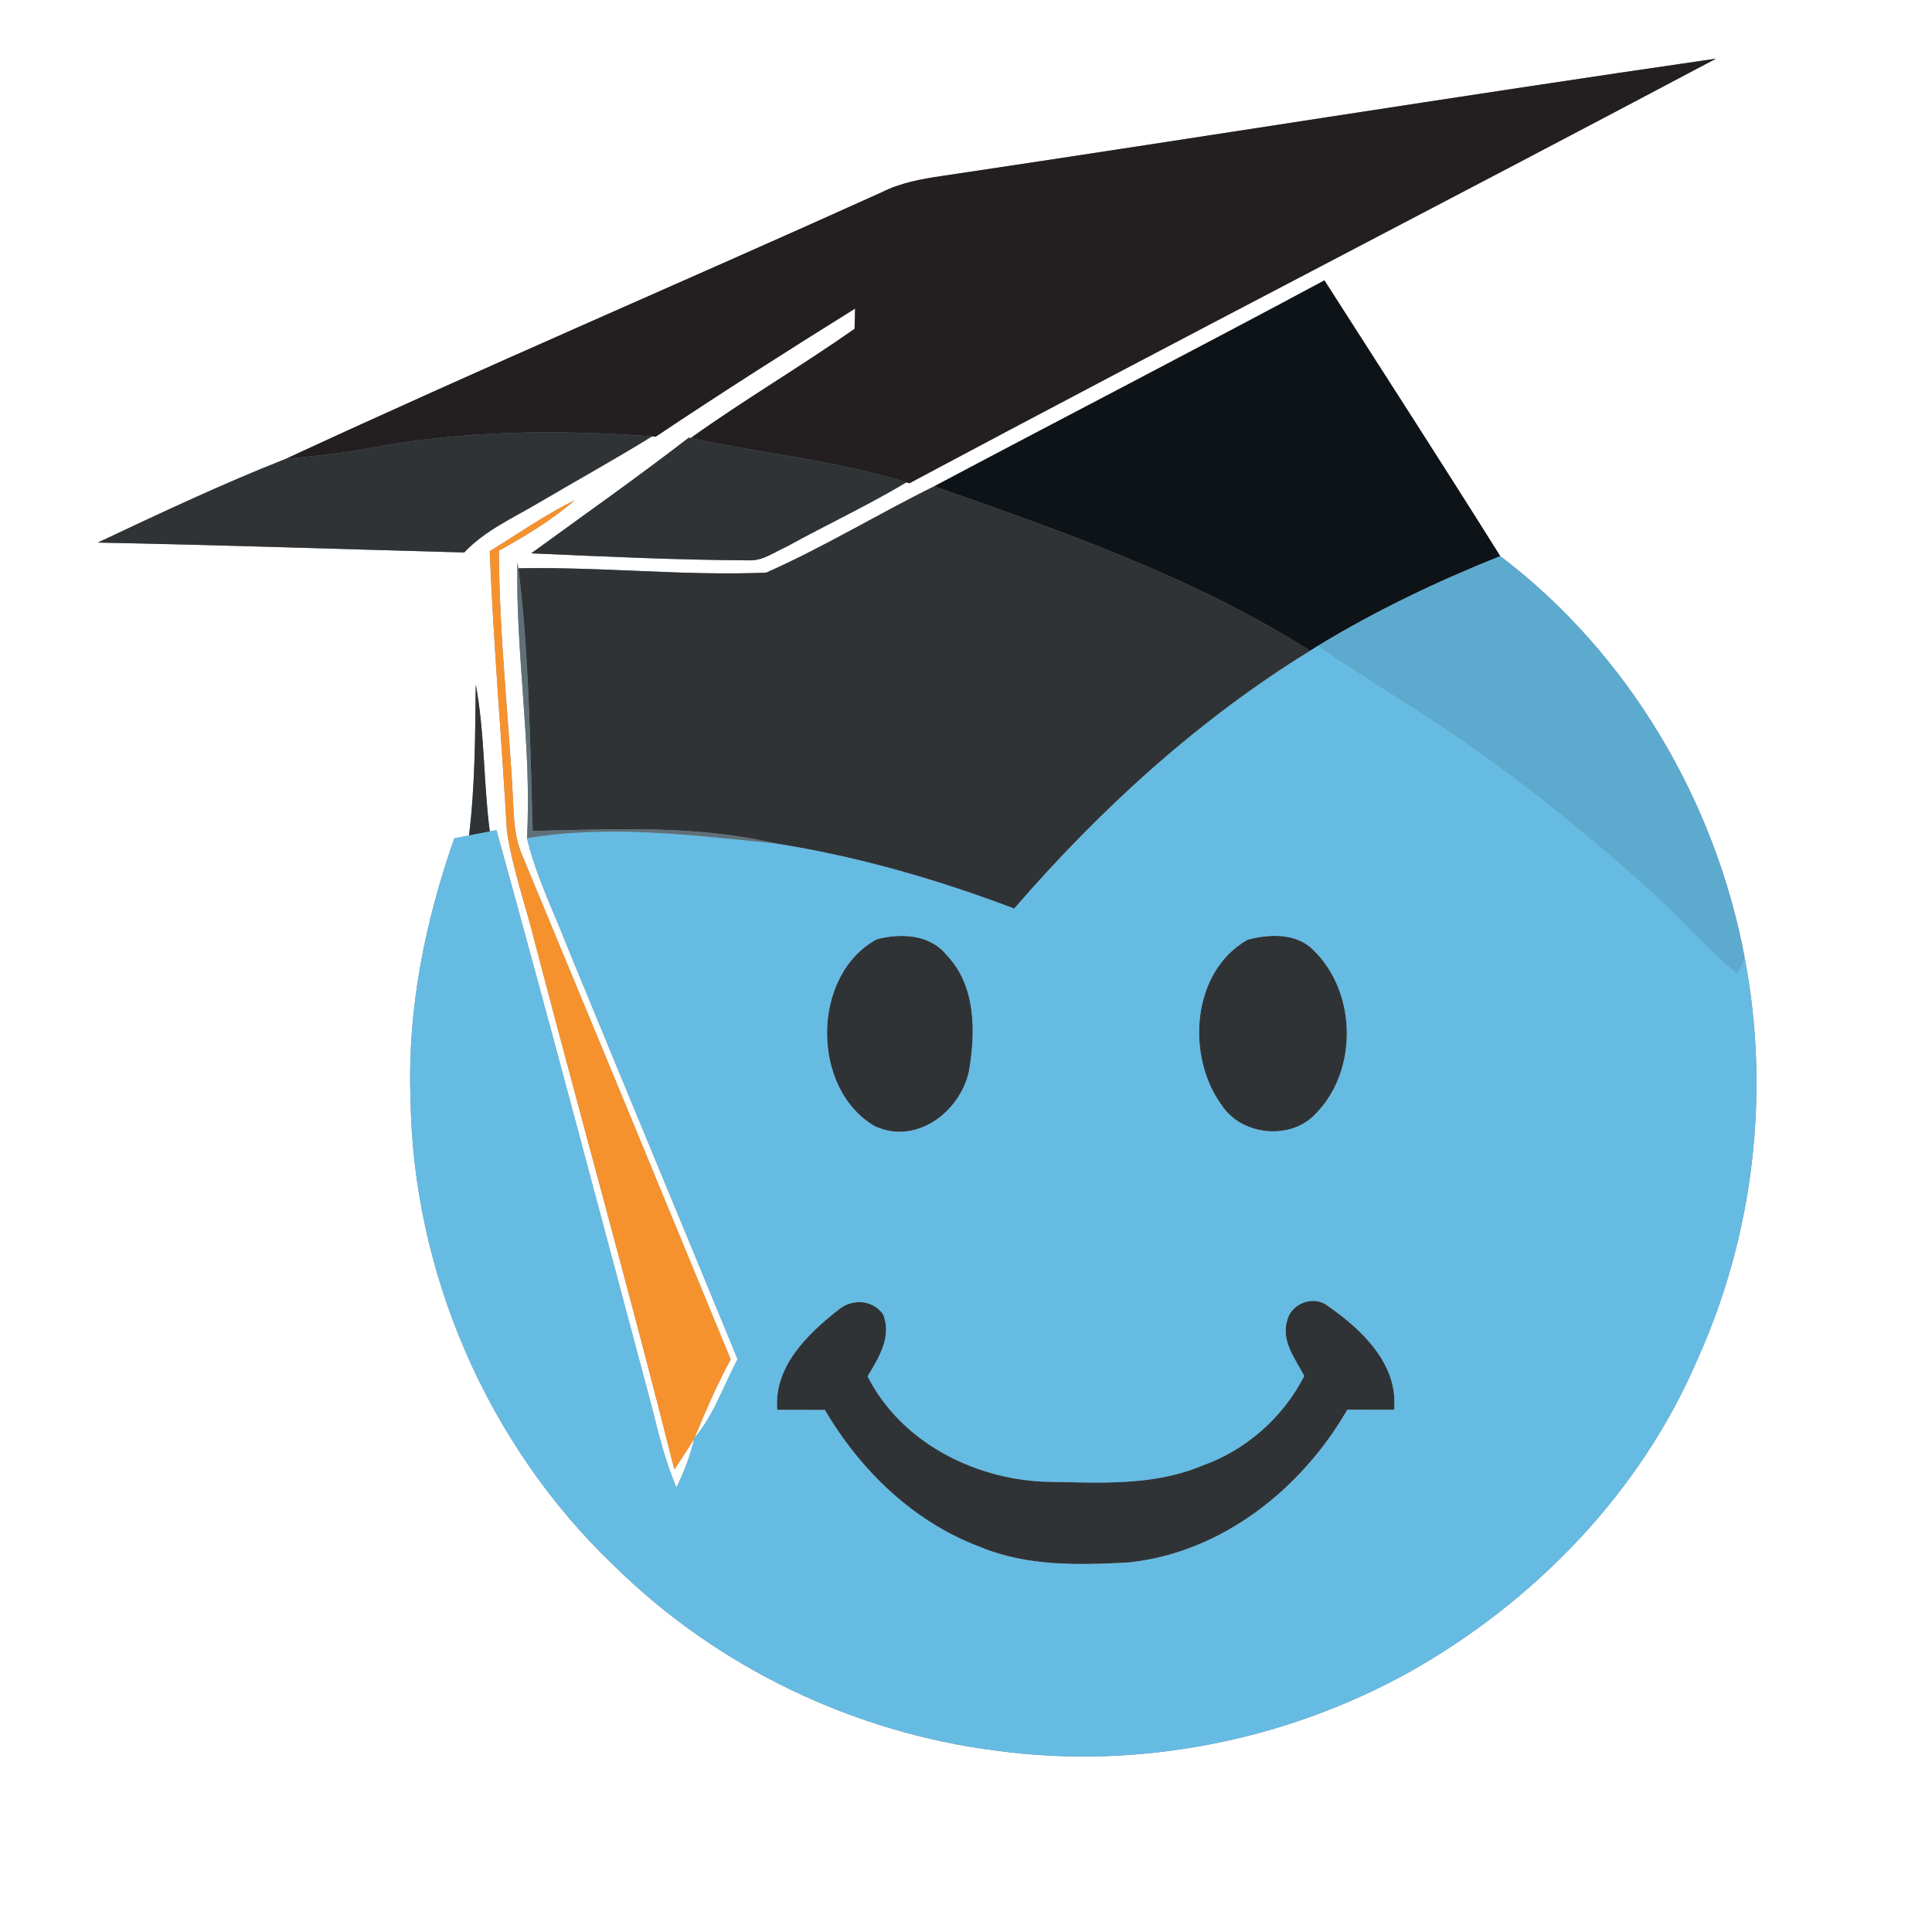 <?xml version="1.0" encoding="UTF-8" ?>
<!DOCTYPE svg PUBLIC "-//W3C//DTD SVG 1.1//EN" "http://www.w3.org/Graphics/SVG/1.1/DTD/svg11.dtd">
<svg width="250pt" height="250pt" viewBox="0 0 250 250" version="1.1" xmlns="http://www.w3.org/2000/svg">
<rect x="0" y="0" width="250" height="250" fill="#808080" stroke="none"/>
<g id="#ffffffff">
<path fill="#ffffff" opacity="1.00" d=" M 0.00 0.00 L 250.00 0.00 L 250.00 250.00 L 0.00 250.00 L 0.00 0.00 M 121.90 22.77 C 119.21 23.16 116.50 23.66 114.05 24.90 C 88.39 36.49 62.49 47.55 36.95 59.39 C 28.72 62.63 20.66 66.44 12.65 70.21 C 28.46 70.52 44.26 71.06 60.07 71.49 C 62.79 68.60 66.47 66.99 69.83 64.99 C 74.67 62.14 79.59 59.42 84.37 56.47 L 84.86 56.50 C 93.35 50.82 101.98 45.33 110.65 39.93 C 110.63 40.59 110.60 41.89 110.58 42.55 C 103.63 47.43 96.28 51.74 89.37 56.69 L 89.12 56.64 C 82.45 61.79 75.55 66.64 68.74 71.60 C 78.16 72.02 87.58 72.46 97.00 72.51 C 98.74 72.55 100.20 71.45 101.73 70.77 C 106.88 67.93 112.22 65.44 117.28 62.42 L 117.68 62.53 C 152.36 44.01 187.32 26.01 222.05 7.59 C 188.64 12.43 155.30 17.79 121.90 22.77 M 120.88 62.93 C 113.57 66.54 106.58 70.81 99.14 74.10 C 88.46 74.54 77.77 73.32 67.08 73.54 L 66.95 72.81 C 66.71 84.70 68.84 96.56 68.19 108.47 C 69.36 113.32 71.58 117.82 73.39 122.45 C 80.71 140.27 88.12 158.06 95.45 175.88 C 93.61 179.30 92.40 183.11 89.84 186.10 C 89.36 188.32 88.52 190.45 87.53 192.50 C 86.08 189.09 85.20 185.48 84.30 181.89 C 77.66 157.05 71.10 132.19 64.24 107.42 L 63.38 107.59 C 62.55 101.27 62.74 94.85 61.56 88.57 C 61.49 95.09 61.48 101.63 60.69 108.11 C 60.22 108.20 59.27 108.38 58.79 108.47 C 55.01 119.25 52.70 130.60 53.12 142.07 C 53.40 164.63 63.07 186.96 79.40 202.55 C 92.71 215.70 110.46 224.23 129.01 226.55 C 147.31 229.02 166.32 225.29 182.44 216.33 C 198.64 207.20 212.33 193.07 219.67 175.86 C 226.95 159.72 229.09 141.32 225.76 123.93 C 221.96 103.60 210.66 84.47 194.13 71.96 C 186.64 60.01 178.98 48.16 171.38 36.28 C 154.61 45.28 137.69 54.01 120.88 62.93 M 63.37 71.33 C 63.87 83.42 64.90 95.49 65.60 107.57 C 66.35 112.55 68.08 117.32 69.28 122.20 C 75.21 144.86 81.55 167.42 87.26 190.14 C 88.14 188.80 89.05 187.49 89.84 186.10 C 91.28 182.64 92.75 179.20 94.55 175.91 C 85.58 154.12 76.57 132.33 67.53 110.57 C 66.64 108.49 66.50 106.22 66.41 103.99 C 65.86 93.07 64.58 82.19 64.56 71.25 C 68.00 69.34 71.40 67.31 74.38 64.72 C 70.54 66.62 67.01 69.08 63.37 71.33 Z" />
</g>
<g id="#231f20ff">
<path fill="#231f20" opacity="1.00" d=" M 121.90 22.77 C 155.30 17.79 188.64 12.43 222.05 7.59 C 187.32 26.01 152.36 44.01 117.68 62.53 L 117.28 62.42 C 108.17 59.58 98.66 58.69 89.37 56.69 C 96.28 51.74 103.63 47.43 110.58 42.55 C 110.60 41.89 110.63 40.59 110.65 39.93 C 101.98 45.33 93.35 50.82 84.86 56.50 L 84.37 56.47 C 72.24 55.57 59.98 55.70 48.00 57.95 C 44.35 58.66 40.64 59.02 36.95 59.39 C 62.49 47.55 88.39 36.49 114.05 24.90 C 116.50 23.66 119.21 23.16 121.90 22.77 Z" />
</g>
<g id="#0e1317ff">
<path fill="#0e1317" opacity="1.00" d=" M 120.88 62.93 C 137.69 54.01 154.61 45.28 171.38 36.28 C 178.98 48.16 186.64 60.01 194.13 71.96 C 185.99 75.21 178.03 79.01 170.54 83.57 C 170.29 83.73 169.78 84.05 169.53 84.21 C 154.48 74.68 137.58 68.80 120.88 62.93 Z" />
</g>
<g id="#303336ff">
<path fill="#303336" opacity="1.00" d=" M 48.00 57.95 C 59.98 55.70 72.24 55.57 84.37 56.47 C 79.59 59.42 74.67 62.14 69.83 64.99 C 66.47 66.99 62.79 68.60 60.07 71.49 C 44.26 71.06 28.46 70.52 12.65 70.21 C 20.66 66.44 28.72 62.63 36.95 59.39 C 40.64 59.02 44.35 58.66 48.00 57.95 Z" />
<path fill="#303336" opacity="1.00" d=" M 89.12 56.64 L 89.37 56.69 C 98.66 58.69 108.17 59.58 117.28 62.42 C 112.22 65.44 106.88 67.93 101.73 70.77 C 100.20 71.45 98.74 72.55 97.00 72.51 C 87.58 72.46 78.16 72.02 68.74 71.60 C 75.55 66.64 82.45 61.79 89.12 56.64 Z" />
<path fill="#303336" opacity="1.00" d=" M 99.14 74.10 C 106.58 70.81 113.57 66.54 120.88 62.93 C 137.58 68.80 154.48 74.68 169.53 84.21 C 155.04 93.14 142.35 104.72 131.24 117.57 C 121.22 113.77 110.87 110.79 100.27 109.13 C 89.99 106.73 79.39 107.30 68.93 107.53 C 68.59 96.19 68.47 84.80 67.08 73.54 C 77.77 73.32 88.46 74.54 99.14 74.10 Z" />
<path fill="#303336" opacity="1.00" d=" M 61.56 88.57 C 62.74 94.85 62.55 101.27 63.38 107.59 C 62.71 107.72 61.36 107.98 60.69 108.11 C 61.48 101.63 61.49 95.09 61.56 88.57 Z" />
<path fill="#303336" opacity="1.00" d=" M 113.46 121.54 C 116.52 120.74 120.30 120.88 122.45 123.54 C 126.31 127.51 126.26 133.53 125.38 138.63 C 124.22 143.89 118.57 148.20 113.22 145.74 C 104.88 140.91 104.95 126.14 113.46 121.54 Z" />
<path fill="#303336" opacity="1.00" d=" M 161.42 121.61 C 164.22 120.84 167.80 120.70 169.99 122.98 C 175.61 128.46 175.75 138.64 170.17 144.20 C 166.96 147.59 160.66 146.94 158.11 143.04 C 153.44 136.70 154.17 125.74 161.42 121.61 Z" />
<path fill="#303336" opacity="1.00" d=" M 108.42 169.54 C 110.18 168.02 112.85 168.11 114.26 170.05 C 115.46 172.94 113.70 175.70 112.27 178.10 C 116.54 186.53 125.85 191.31 135.05 191.73 C 141.90 191.84 149.05 192.38 155.52 189.67 C 161.23 187.66 166.01 183.44 168.77 178.05 C 167.64 175.88 165.77 173.57 166.54 170.95 C 167.02 168.66 170.02 167.49 171.89 169.04 C 176.27 172.07 180.99 176.60 180.39 182.43 C 178.37 182.44 176.35 182.41 174.34 182.42 C 168.42 192.69 158.10 200.91 146.07 202.18 C 139.62 202.53 132.91 202.71 126.84 200.18 C 118.25 196.97 111.33 190.28 106.74 182.45 C 104.69 182.44 102.63 182.44 100.57 182.43 C 100.11 176.88 104.43 172.69 108.42 169.54 Z" />
</g>
<g id="#f6922dff">
<path fill="#f6922d" opacity="1.00" d=" M 63.37 71.33 C 67.01 69.08 70.54 66.62 74.38 64.72 C 71.40 67.31 68.00 69.34 64.56 71.25 C 64.58 82.19 65.86 93.07 66.41 103.99 C 66.50 106.22 66.64 108.49 67.53 110.57 C 76.57 132.33 85.58 154.12 94.55 175.91 C 92.75 179.20 91.28 182.64 89.84 186.10 C 89.05 187.49 88.14 188.80 87.26 190.14 C 81.55 167.42 75.21 144.86 69.28 122.20 C 68.08 117.32 66.35 112.55 65.60 107.57 C 64.90 95.49 63.87 83.42 63.37 71.33 Z" />
</g>
<g id="#5daacfff">
<path fill="#5daacf" opacity="1.00" d=" M 170.54 83.57 C 178.03 79.01 185.99 75.21 194.13 71.96 C 210.66 84.47 221.96 103.60 225.76 123.93 C 225.52 124.45 225.06 125.48 224.83 125.99 C 220.64 122.58 217.15 118.41 213.12 114.82 C 206.04 108.52 198.72 102.46 190.96 97.00 C 184.31 92.29 177.27 88.17 170.54 83.57 Z" />
</g>
<g id="#607079ff">
<path fill="#607079" opacity="1.00" d=" M 66.95 72.81 L 67.08 73.54 C 68.47 84.80 68.59 96.19 68.93 107.53 C 79.39 107.30 89.99 106.73 100.27 109.13 C 89.61 108.10 78.86 106.69 68.19 108.47 C 68.84 96.56 66.71 84.70 66.95 72.81 Z" />
</g>
<g id="#66bbe3ff">
<path fill="#66bbe3" opacity="1.00" d=" M 131.24 117.57 C 142.35 104.72 155.04 93.14 169.53 84.21 C 169.78 84.05 170.29 83.73 170.54 83.57 C 177.27 88.17 184.31 92.29 190.96 97.00 C 198.72 102.46 206.04 108.52 213.12 114.82 C 217.15 118.41 220.64 122.58 224.83 125.99 C 225.06 125.48 225.52 124.45 225.76 123.93 C 229.09 141.32 226.95 159.72 219.67 175.86 C 212.33 193.07 198.64 207.20 182.44 216.33 C 166.32 225.29 147.31 229.02 129.01 226.55 C 110.46 224.23 92.71 215.70 79.40 202.55 C 63.07 186.96 53.40 164.63 53.12 142.07 C 52.70 130.60 55.01 119.25 58.79 108.47 C 59.27 108.38 60.22 108.20 60.69 108.11 C 61.36 107.98 62.71 107.72 63.38 107.59 L 64.24 107.42 C 71.10 132.19 77.66 157.05 84.30 181.89 C 85.20 185.48 86.08 189.09 87.53 192.50 C 88.52 190.45 89.36 188.32 89.84 186.10 C 92.40 183.11 93.61 179.30 95.45 175.88 C 88.12 158.06 80.71 140.27 73.39 122.45 C 71.58 117.82 69.36 113.32 68.19 108.47 C 78.86 106.69 89.61 108.10 100.27 109.13 C 110.87 110.79 121.22 113.77 131.24 117.57 M 113.46 121.54 C 104.95 126.14 104.88 140.91 113.22 145.74 C 118.57 148.20 124.22 143.89 125.38 138.63 C 126.26 133.53 126.31 127.51 122.45 123.54 C 120.30 120.88 116.52 120.74 113.46 121.54 M 161.42 121.61 C 154.17 125.74 153.44 136.70 158.11 143.04 C 160.66 146.94 166.96 147.59 170.17 144.20 C 175.75 138.64 175.61 128.46 169.99 122.98 C 167.80 120.70 164.22 120.84 161.42 121.61 M 108.42 169.54 C 104.43 172.69 100.11 176.88 100.57 182.43 C 102.63 182.44 104.69 182.44 106.74 182.45 C 111.33 190.28 118.25 196.97 126.84 200.18 C 132.91 202.71 139.62 202.53 146.07 202.18 C 158.10 200.91 168.42 192.69 174.34 182.42 C 176.35 182.41 178.37 182.44 180.39 182.43 C 180.99 176.60 176.27 172.07 171.89 169.04 C 170.02 167.49 167.02 168.66 166.54 170.95 C 165.77 173.57 167.64 175.88 168.77 178.05 C 166.01 183.44 161.23 187.66 155.52 189.67 C 149.05 192.38 141.90 191.84 135.05 191.73 C 125.85 191.31 116.54 186.53 112.27 178.10 C 113.70 175.70 115.46 172.94 114.26 170.05 C 112.85 168.11 110.18 168.02 108.42 169.54 Z" />
</g>
</svg>
